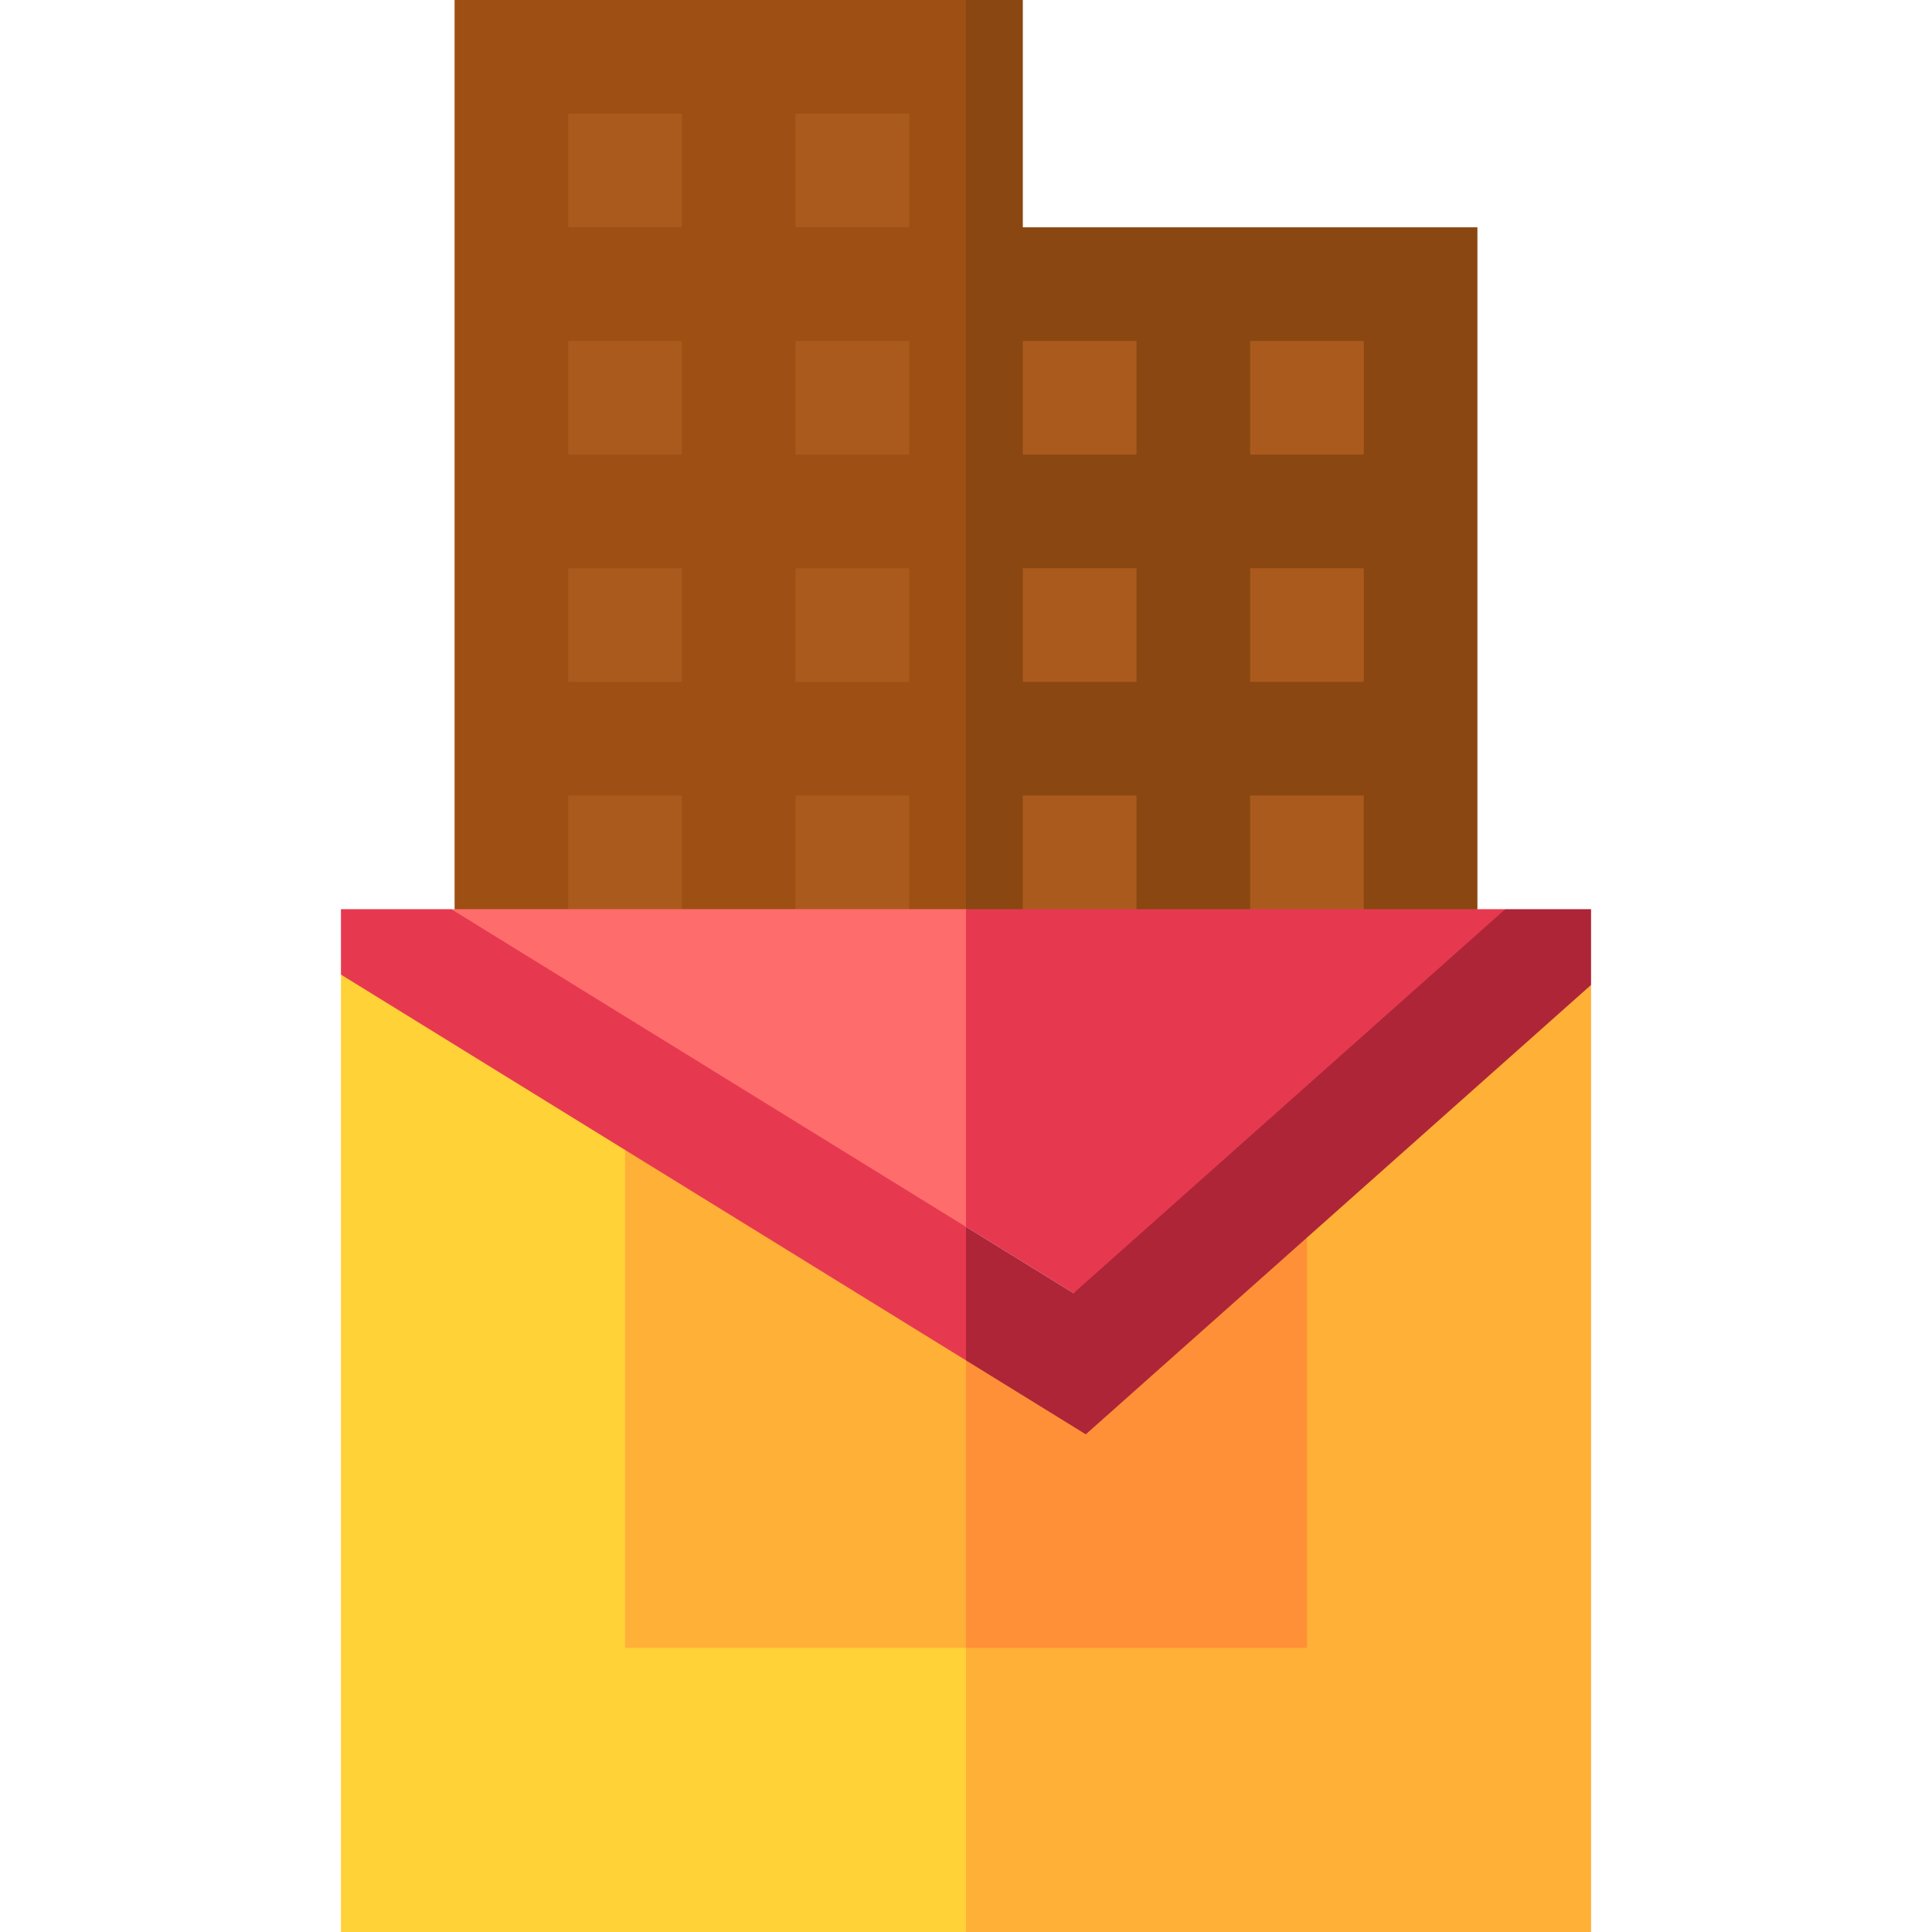 <svg id="Capa_1" enable-background="new 0 0 510 510" height="512" viewBox="0 0 510 510" width="512" xmlns="http://www.w3.org/2000/svg"><g><path d="m90 257.27v252.73h165l10-34.5-10-40.5-90-131.44-27.667-32.227z" fill="#ffd237"/><path d="m420 260-48.75 25-26.25 41.71-90 108.29v75h165z" fill="#ffb037"/><g fill="#ab5a1d"><path d="m261.857 83h46.286v46.286h-46.286z"/><path d="m261.857 143h46.286v46.286h-46.286z"/><path d="m201.857 143h46.286v46.286h-46.286z"/><path d="m201.857 83h46.286v46.286h-46.286z"/><path d="m201.857 23h46.286v46.286h-46.286z"/><path d="m141.857 23h46.286v46.286h-46.286z"/><path d="m141.857 83h46.286v46.286h-46.286z"/><path d="m141.857 143h46.286v46.286h-46.286z"/><path d="m141.857 203h46.286v46.286h-46.286z"/><path d="m201.857 203h46.286v46.286h-46.286z"/><path d="m261.857 203h46.286v46.286h-46.286z"/><path d="m321.857 203h46.286v46.286h-46.286z"/><path d="m321.857 143h46.286v46.286h-46.286z"/><path d="m321.857 83h46.286v46.286h-46.286z"/></g><path d="m120 0v240l14.5 10 15.5-10v-30h30v30l14.5 10 15.5-10v-30h30v30l7.5 10 7.5-10 10-105-10-135c-19.242 0-115.556 0-135 0zm60 180h-30v-30h30zm0-60h-30v-30h30zm0-60h-30v-30h30zm60 120h-30v-30h30zm0-60h-30v-30h30zm-30-60v-30h30v30z" fill="#9d4f14"/><path d="m270 60v-60h-15v240l8 10 7-10v-30h30v30l14.75 10 15.25-10v-30h30v30l13.75 10 16.25-10c0-8.486 0-173.259 0-180zm30 120h-30v-30h30zm0-60h-30v-30h30zm60 60h-30v-30h30zm0-60h-30v-30h30z" fill="#8a4711"/><path d="m119.13 240 64.87 55 71 28.854 10-44.354-10-39.5z" fill="#ff6c6c"/><path d="m397.35 240h-142.35v83.854l28.38 17.516 64.62-41.814z" fill="#e63950"/><path d="m165 303.56v131.44h90l10-37.082-10-38.806-45-40.612z" fill="#ffb037"/><path d="m345 326.71-90 32.402v75.888h90z" fill="#ff9037"/><path d="m119.13 240h-29.13v17.27l165 101.842 10-17.742-10-17.516z" fill="#e63950"/><path d="m397.35 240-113.97 101.37-28.38-17.516v35.258l31.62 19.518 133.38-118.63v-20z" fill="#ae2538"/></g></svg>